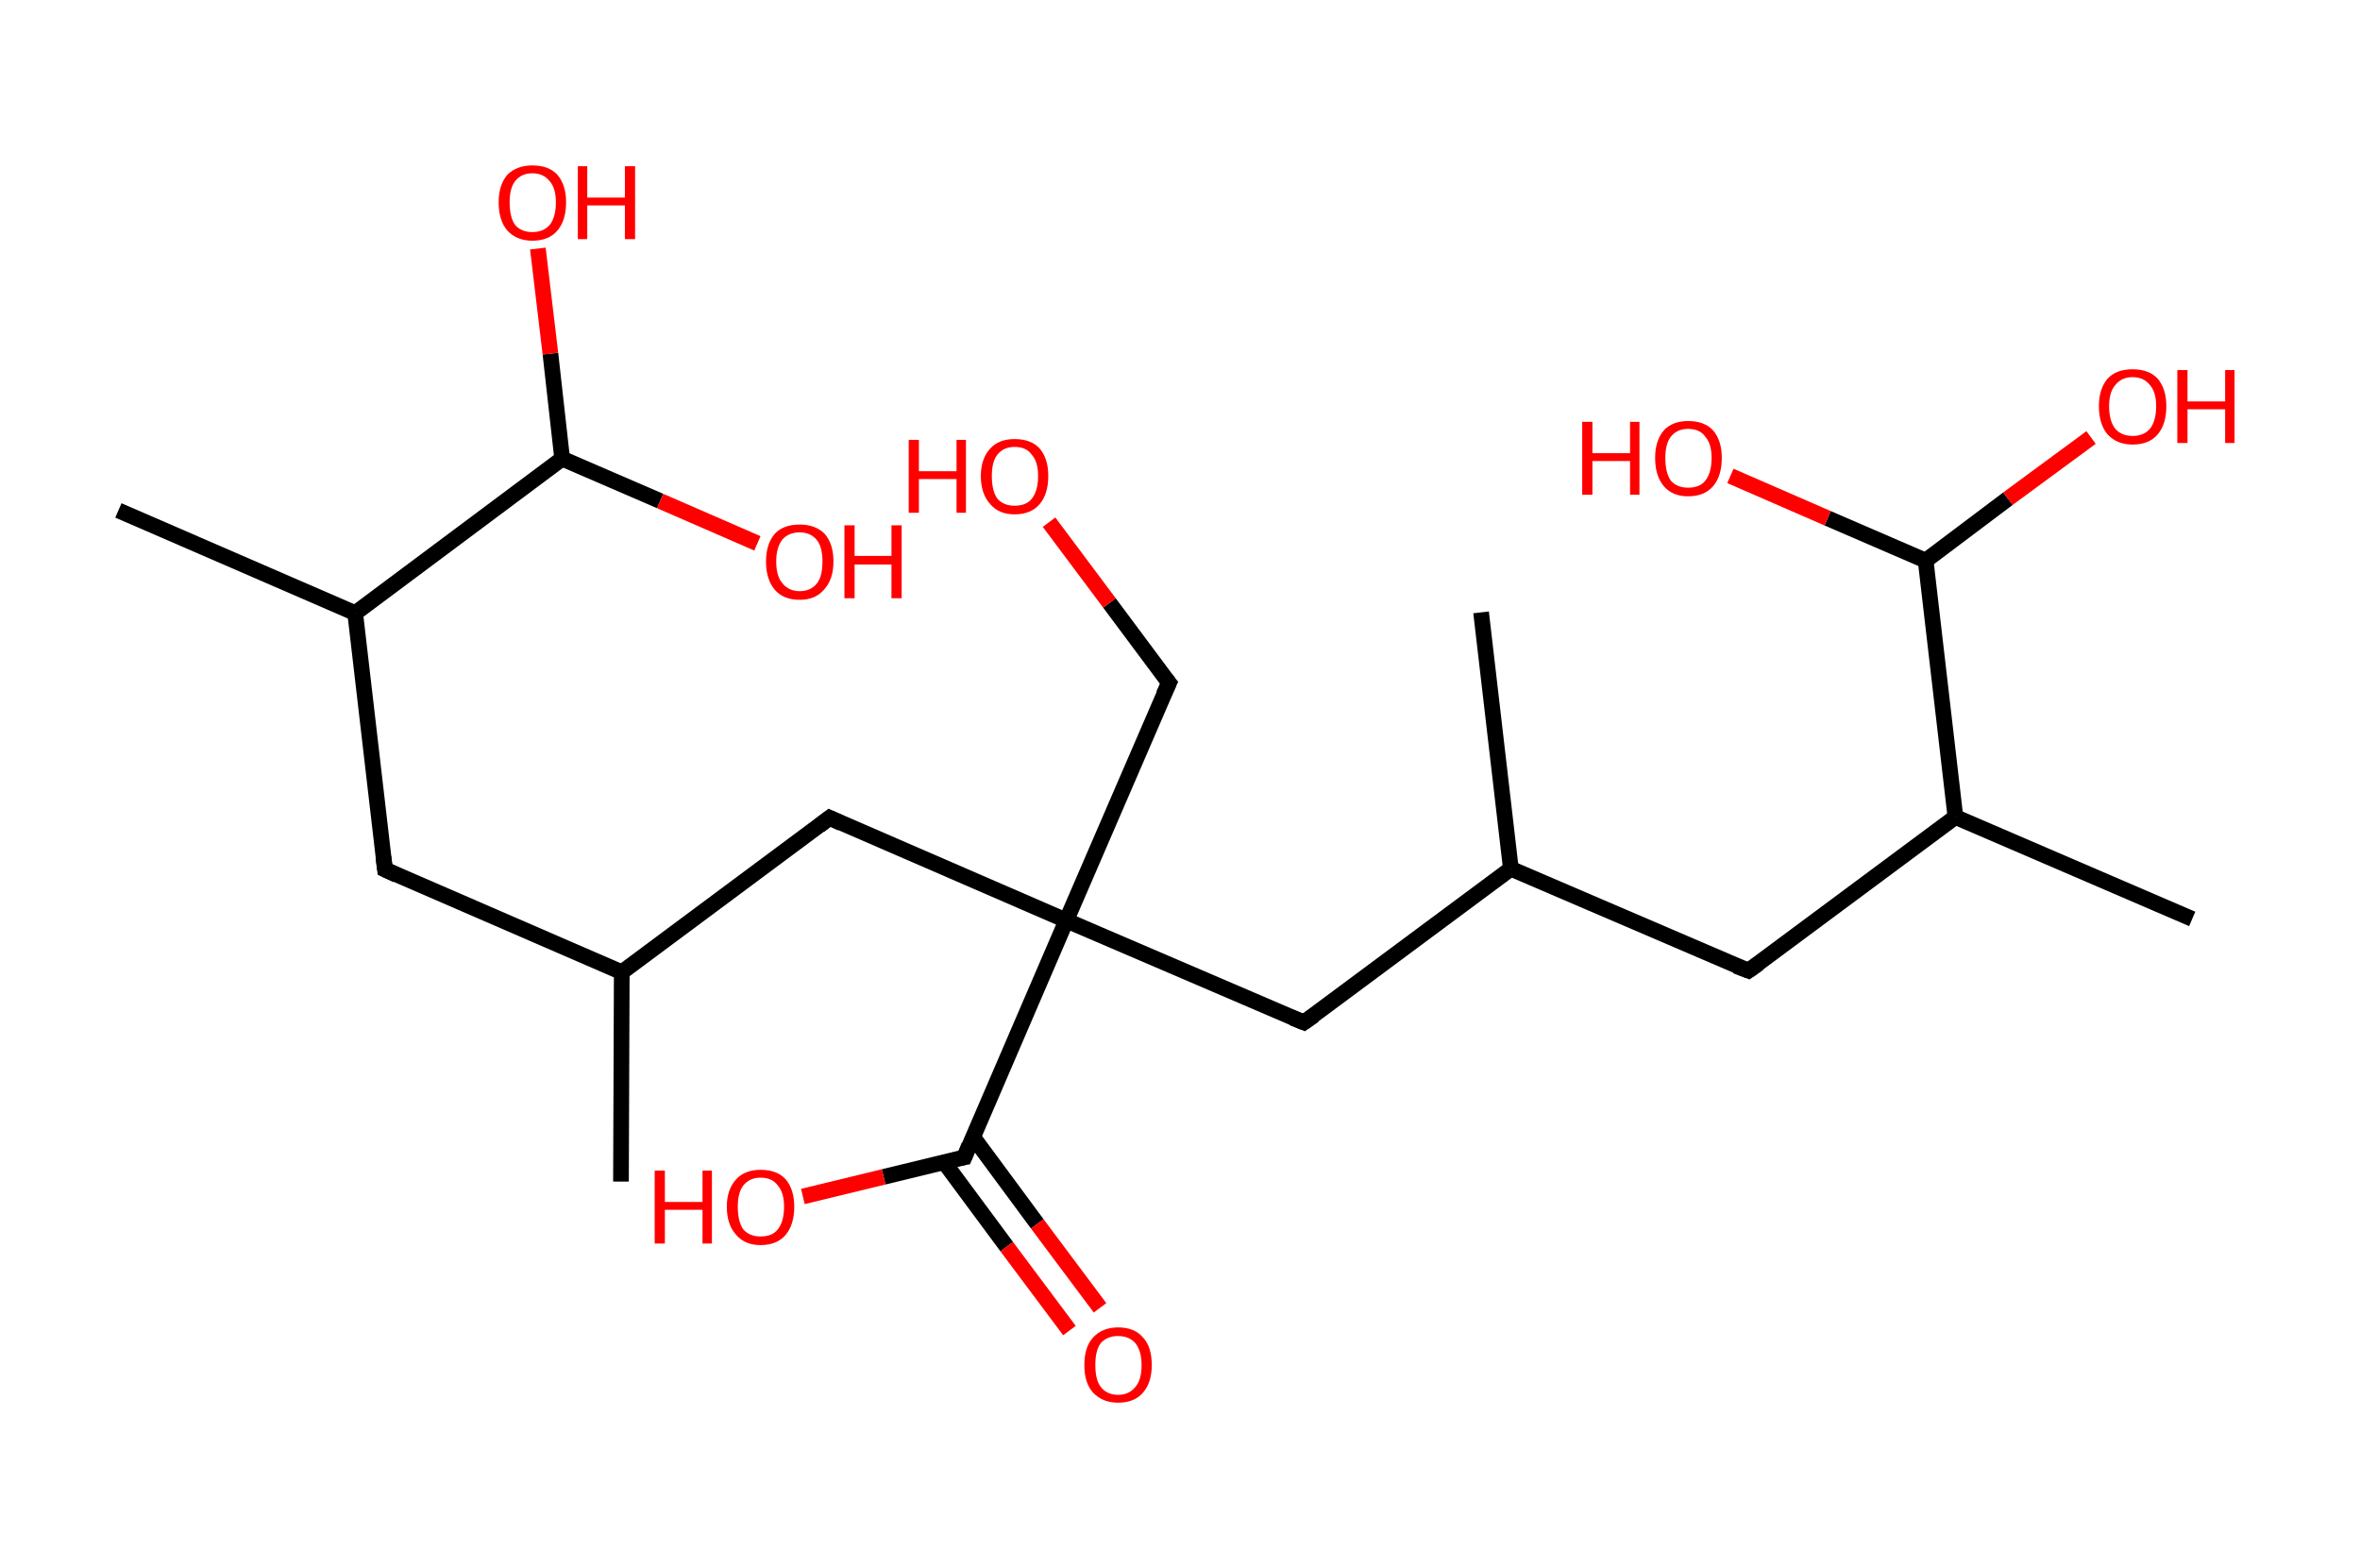 <?xml version='1.0' encoding='ASCII' standalone='yes'?>
<svg xmlns="http://www.w3.org/2000/svg" xmlns:rdkit="http://www.rdkit.org/xml" xmlns:xlink="http://www.w3.org/1999/xlink" version="1.1" baseProfile="full" xml:space="preserve" width="301px" height="200px" viewBox="0 0 301 200">
<!-- END OF HEADER -->
<rect style="opacity:1.0;fill:#FFFFFF;stroke:none" width="301.0" height="200.0" x="0.0" y="0.0"> </rect>
<path class="bond-0 atom-0 atom-1" d="M 79.2,150.7 L 79.3,124.0" style="fill:none;fill-rule:evenodd;stroke:#000000;stroke-width:2.0px;stroke-linecap:butt;stroke-linejoin:miter;stroke-opacity:1"/>
<path class="bond-1 atom-1 atom-2" d="M 79.3,124.0 L 49.1,110.9" style="fill:none;fill-rule:evenodd;stroke:#000000;stroke-width:2.0px;stroke-linecap:butt;stroke-linejoin:miter;stroke-opacity:1"/>
<path class="bond-2 atom-2 atom-3" d="M 49.1,110.9 L 45.3,78.2" style="fill:none;fill-rule:evenodd;stroke:#000000;stroke-width:2.0px;stroke-linecap:butt;stroke-linejoin:miter;stroke-opacity:1"/>
<path class="bond-3 atom-3 atom-4" d="M 45.3,78.2 L 15.1,65.1" style="fill:none;fill-rule:evenodd;stroke:#000000;stroke-width:2.0px;stroke-linecap:butt;stroke-linejoin:miter;stroke-opacity:1"/>
<path class="bond-4 atom-3 atom-5" d="M 45.3,78.2 L 71.7,58.5" style="fill:none;fill-rule:evenodd;stroke:#000000;stroke-width:2.0px;stroke-linecap:butt;stroke-linejoin:miter;stroke-opacity:1"/>
<path class="bond-5 atom-5 atom-6" d="M 71.7,58.5 L 70.2,45.1" style="fill:none;fill-rule:evenodd;stroke:#000000;stroke-width:2.0px;stroke-linecap:butt;stroke-linejoin:miter;stroke-opacity:1"/>
<path class="bond-5 atom-5 atom-6" d="M 70.2,45.1 L 68.6,31.7" style="fill:none;fill-rule:evenodd;stroke:#FF0000;stroke-width:2.0px;stroke-linecap:butt;stroke-linejoin:miter;stroke-opacity:1"/>
<path class="bond-6 atom-5 atom-7" d="M 71.7,58.5 L 84.2,63.9" style="fill:none;fill-rule:evenodd;stroke:#000000;stroke-width:2.0px;stroke-linecap:butt;stroke-linejoin:miter;stroke-opacity:1"/>
<path class="bond-6 atom-5 atom-7" d="M 84.2,63.9 L 96.6,69.3" style="fill:none;fill-rule:evenodd;stroke:#FF0000;stroke-width:2.0px;stroke-linecap:butt;stroke-linejoin:miter;stroke-opacity:1"/>
<path class="bond-7 atom-1 atom-8" d="M 79.3,124.0 L 105.8,104.3" style="fill:none;fill-rule:evenodd;stroke:#000000;stroke-width:2.0px;stroke-linecap:butt;stroke-linejoin:miter;stroke-opacity:1"/>
<path class="bond-8 atom-8 atom-9" d="M 105.8,104.3 L 136.0,117.4" style="fill:none;fill-rule:evenodd;stroke:#000000;stroke-width:2.0px;stroke-linecap:butt;stroke-linejoin:miter;stroke-opacity:1"/>
<path class="bond-9 atom-9 atom-10" d="M 136.0,117.4 L 149.1,87.1" style="fill:none;fill-rule:evenodd;stroke:#000000;stroke-width:2.0px;stroke-linecap:butt;stroke-linejoin:miter;stroke-opacity:1"/>
<path class="bond-10 atom-10 atom-11" d="M 149.1,87.1 L 141.5,76.9" style="fill:none;fill-rule:evenodd;stroke:#000000;stroke-width:2.0px;stroke-linecap:butt;stroke-linejoin:miter;stroke-opacity:1"/>
<path class="bond-10 atom-10 atom-11" d="M 141.5,76.9 L 133.8,66.6" style="fill:none;fill-rule:evenodd;stroke:#FF0000;stroke-width:2.0px;stroke-linecap:butt;stroke-linejoin:miter;stroke-opacity:1"/>
<path class="bond-11 atom-9 atom-12" d="M 136.0,117.4 L 166.3,130.4" style="fill:none;fill-rule:evenodd;stroke:#000000;stroke-width:2.0px;stroke-linecap:butt;stroke-linejoin:miter;stroke-opacity:1"/>
<path class="bond-12 atom-12 atom-13" d="M 166.3,130.4 L 192.7,110.8" style="fill:none;fill-rule:evenodd;stroke:#000000;stroke-width:2.0px;stroke-linecap:butt;stroke-linejoin:miter;stroke-opacity:1"/>
<path class="bond-13 atom-13 atom-14" d="M 192.7,110.8 L 188.9,78.1" style="fill:none;fill-rule:evenodd;stroke:#000000;stroke-width:2.0px;stroke-linecap:butt;stroke-linejoin:miter;stroke-opacity:1"/>
<path class="bond-14 atom-13 atom-15" d="M 192.7,110.8 L 223.0,123.8" style="fill:none;fill-rule:evenodd;stroke:#000000;stroke-width:2.0px;stroke-linecap:butt;stroke-linejoin:miter;stroke-opacity:1"/>
<path class="bond-15 atom-15 atom-16" d="M 223.0,123.8 L 249.4,104.2" style="fill:none;fill-rule:evenodd;stroke:#000000;stroke-width:2.0px;stroke-linecap:butt;stroke-linejoin:miter;stroke-opacity:1"/>
<path class="bond-16 atom-16 atom-17" d="M 249.4,104.2 L 279.6,117.2" style="fill:none;fill-rule:evenodd;stroke:#000000;stroke-width:2.0px;stroke-linecap:butt;stroke-linejoin:miter;stroke-opacity:1"/>
<path class="bond-17 atom-16 atom-18" d="M 249.4,104.2 L 245.6,71.5" style="fill:none;fill-rule:evenodd;stroke:#000000;stroke-width:2.0px;stroke-linecap:butt;stroke-linejoin:miter;stroke-opacity:1"/>
<path class="bond-18 atom-18 atom-19" d="M 245.6,71.5 L 256.1,63.6" style="fill:none;fill-rule:evenodd;stroke:#000000;stroke-width:2.0px;stroke-linecap:butt;stroke-linejoin:miter;stroke-opacity:1"/>
<path class="bond-18 atom-18 atom-19" d="M 256.1,63.6 L 266.7,55.8" style="fill:none;fill-rule:evenodd;stroke:#FF0000;stroke-width:2.0px;stroke-linecap:butt;stroke-linejoin:miter;stroke-opacity:1"/>
<path class="bond-19 atom-18 atom-20" d="M 245.6,71.5 L 233.1,66.1" style="fill:none;fill-rule:evenodd;stroke:#000000;stroke-width:2.0px;stroke-linecap:butt;stroke-linejoin:miter;stroke-opacity:1"/>
<path class="bond-19 atom-18 atom-20" d="M 233.1,66.1 L 220.7,60.7" style="fill:none;fill-rule:evenodd;stroke:#FF0000;stroke-width:2.0px;stroke-linecap:butt;stroke-linejoin:miter;stroke-opacity:1"/>
<path class="bond-20 atom-9 atom-21" d="M 136.0,117.4 L 123.0,147.6" style="fill:none;fill-rule:evenodd;stroke:#000000;stroke-width:2.0px;stroke-linecap:butt;stroke-linejoin:miter;stroke-opacity:1"/>
<path class="bond-21 atom-21 atom-22" d="M 120.4,148.2 L 128.4,159.0" style="fill:none;fill-rule:evenodd;stroke:#000000;stroke-width:2.0px;stroke-linecap:butt;stroke-linejoin:miter;stroke-opacity:1"/>
<path class="bond-21 atom-21 atom-22" d="M 128.4,159.0 L 136.4,169.7" style="fill:none;fill-rule:evenodd;stroke:#FF0000;stroke-width:2.0px;stroke-linecap:butt;stroke-linejoin:miter;stroke-opacity:1"/>
<path class="bond-21 atom-21 atom-22" d="M 124.1,145.0 L 132.3,156.1" style="fill:none;fill-rule:evenodd;stroke:#000000;stroke-width:2.0px;stroke-linecap:butt;stroke-linejoin:miter;stroke-opacity:1"/>
<path class="bond-21 atom-21 atom-22" d="M 132.3,156.1 L 140.3,166.8" style="fill:none;fill-rule:evenodd;stroke:#FF0000;stroke-width:2.0px;stroke-linecap:butt;stroke-linejoin:miter;stroke-opacity:1"/>
<path class="bond-22 atom-21 atom-23" d="M 123.0,147.6 L 112.7,150.1" style="fill:none;fill-rule:evenodd;stroke:#000000;stroke-width:2.0px;stroke-linecap:butt;stroke-linejoin:miter;stroke-opacity:1"/>
<path class="bond-22 atom-21 atom-23" d="M 112.7,150.1 L 102.4,152.6" style="fill:none;fill-rule:evenodd;stroke:#FF0000;stroke-width:2.0px;stroke-linecap:butt;stroke-linejoin:miter;stroke-opacity:1"/>
<path d="M 50.6,111.6 L 49.1,110.9 L 48.9,109.3" style="fill:none;stroke:#000000;stroke-width:2.0px;stroke-linecap:butt;stroke-linejoin:miter;stroke-opacity:1;"/>
<path d="M 104.5,105.3 L 105.8,104.3 L 107.3,105.0" style="fill:none;stroke:#000000;stroke-width:2.0px;stroke-linecap:butt;stroke-linejoin:miter;stroke-opacity:1;"/>
<path d="M 148.4,88.6 L 149.1,87.1 L 148.7,86.6" style="fill:none;stroke:#000000;stroke-width:2.0px;stroke-linecap:butt;stroke-linejoin:miter;stroke-opacity:1;"/>
<path d="M 164.8,129.8 L 166.3,130.4 L 167.6,129.5" style="fill:none;stroke:#000000;stroke-width:2.0px;stroke-linecap:butt;stroke-linejoin:miter;stroke-opacity:1;"/>
<path d="M 221.4,123.2 L 223.0,123.8 L 224.3,122.9" style="fill:none;stroke:#000000;stroke-width:2.0px;stroke-linecap:butt;stroke-linejoin:miter;stroke-opacity:1;"/>
<path d="M 123.6,146.1 L 123.0,147.6 L 122.4,147.7" style="fill:none;stroke:#000000;stroke-width:2.0px;stroke-linecap:butt;stroke-linejoin:miter;stroke-opacity:1;"/>
<path class="atom-6" d="M 63.6 25.8 Q 63.6 23.6, 64.7 22.3 Q 65.9 21.1, 67.9 21.1 Q 70.0 21.1, 71.1 22.3 Q 72.2 23.6, 72.2 25.8 Q 72.2 28.1, 71.1 29.4 Q 70.0 30.7, 67.9 30.7 Q 65.9 30.7, 64.7 29.4 Q 63.6 28.1, 63.6 25.8 M 67.9 29.6 Q 69.3 29.6, 70.1 28.7 Q 70.9 27.7, 70.9 25.8 Q 70.9 24.0, 70.1 23.1 Q 69.3 22.1, 67.9 22.1 Q 66.5 22.1, 65.7 23.1 Q 65.0 24.0, 65.0 25.8 Q 65.0 27.7, 65.7 28.7 Q 66.5 29.6, 67.9 29.6 " fill="#FF0000"/>
<path class="atom-6" d="M 73.7 21.2 L 74.9 21.2 L 74.9 25.2 L 79.7 25.2 L 79.7 21.2 L 81.0 21.2 L 81.0 30.5 L 79.7 30.5 L 79.7 26.2 L 74.9 26.2 L 74.9 30.5 L 73.7 30.5 L 73.7 21.2 " fill="#FF0000"/>
<path class="atom-7" d="M 97.7 71.6 Q 97.7 69.4, 98.8 68.1 Q 99.9 66.9, 102.0 66.9 Q 104.0 66.9, 105.2 68.1 Q 106.3 69.4, 106.3 71.6 Q 106.3 73.9, 105.1 75.2 Q 104.0 76.5, 102.0 76.5 Q 99.9 76.5, 98.8 75.2 Q 97.7 73.9, 97.7 71.6 M 102.0 75.4 Q 103.4 75.4, 104.2 74.4 Q 104.9 73.5, 104.9 71.6 Q 104.9 69.8, 104.2 68.9 Q 103.4 67.9, 102.0 67.9 Q 100.6 67.9, 99.8 68.8 Q 99.0 69.8, 99.0 71.6 Q 99.0 73.5, 99.8 74.4 Q 100.6 75.4, 102.0 75.4 " fill="#FF0000"/>
<path class="atom-7" d="M 107.7 67.0 L 109.0 67.0 L 109.0 70.9 L 113.7 70.9 L 113.7 67.0 L 115.0 67.0 L 115.0 76.3 L 113.7 76.3 L 113.7 72.0 L 109.0 72.0 L 109.0 76.3 L 107.7 76.3 L 107.7 67.0 " fill="#FF0000"/>
<path class="atom-11" d="M 115.9 56.1 L 117.2 56.1 L 117.2 60.1 L 122.0 60.1 L 122.0 56.1 L 123.2 56.1 L 123.2 65.4 L 122.0 65.4 L 122.0 61.1 L 117.2 61.1 L 117.2 65.4 L 115.9 65.4 L 115.9 56.1 " fill="#FF0000"/>
<path class="atom-11" d="M 125.1 60.7 Q 125.1 58.5, 126.3 57.2 Q 127.4 56.0, 129.4 56.0 Q 131.5 56.0, 132.6 57.2 Q 133.7 58.5, 133.7 60.7 Q 133.7 63.0, 132.6 64.3 Q 131.5 65.6, 129.4 65.6 Q 127.4 65.6, 126.3 64.3 Q 125.1 63.0, 125.1 60.7 M 129.4 64.5 Q 130.9 64.5, 131.6 63.6 Q 132.4 62.6, 132.4 60.7 Q 132.4 58.9, 131.6 58.0 Q 130.9 57.0, 129.4 57.0 Q 128.0 57.0, 127.2 58.0 Q 126.5 58.9, 126.5 60.7 Q 126.5 62.6, 127.2 63.6 Q 128.0 64.5, 129.4 64.5 " fill="#FF0000"/>
<path class="atom-19" d="M 267.7 51.8 Q 267.7 49.6, 268.8 48.3 Q 269.9 47.1, 272.0 47.1 Q 274.1 47.1, 275.2 48.3 Q 276.3 49.6, 276.3 51.8 Q 276.3 54.1, 275.2 55.4 Q 274.1 56.7, 272.0 56.7 Q 270.0 56.7, 268.8 55.4 Q 267.7 54.1, 267.7 51.8 M 272.0 55.6 Q 273.4 55.6, 274.2 54.7 Q 275.0 53.7, 275.0 51.8 Q 275.0 50.0, 274.2 49.1 Q 273.4 48.1, 272.0 48.1 Q 270.6 48.1, 269.8 49.1 Q 269.0 50.0, 269.0 51.8 Q 269.0 53.7, 269.8 54.7 Q 270.6 55.6, 272.0 55.6 " fill="#FF0000"/>
<path class="atom-19" d="M 277.7 47.2 L 279.0 47.2 L 279.0 51.2 L 283.8 51.2 L 283.8 47.2 L 285.0 47.2 L 285.0 56.5 L 283.8 56.5 L 283.8 52.2 L 279.0 52.2 L 279.0 56.5 L 277.7 56.5 L 277.7 47.2 " fill="#FF0000"/>
<path class="atom-20" d="M 201.8 53.8 L 203.1 53.8 L 203.1 57.8 L 207.9 57.8 L 207.9 53.8 L 209.1 53.8 L 209.1 63.1 L 207.9 63.1 L 207.9 58.8 L 203.1 58.8 L 203.1 63.1 L 201.8 63.1 L 201.8 53.8 " fill="#FF0000"/>
<path class="atom-20" d="M 211.1 58.4 Q 211.1 56.2, 212.2 54.9 Q 213.3 53.7, 215.3 53.7 Q 217.4 53.7, 218.5 54.9 Q 219.6 56.2, 219.6 58.4 Q 219.6 60.7, 218.5 62.0 Q 217.4 63.3, 215.3 63.3 Q 213.3 63.3, 212.2 62.0 Q 211.1 60.7, 211.1 58.4 M 215.3 62.2 Q 216.8 62.2, 217.5 61.3 Q 218.3 60.3, 218.3 58.4 Q 218.3 56.6, 217.5 55.7 Q 216.8 54.7, 215.3 54.7 Q 213.9 54.7, 213.1 55.7 Q 212.4 56.6, 212.4 58.4 Q 212.4 60.3, 213.1 61.3 Q 213.9 62.2, 215.3 62.2 " fill="#FF0000"/>
<path class="atom-22" d="M 138.3 174.1 Q 138.3 171.8, 139.4 170.6 Q 140.6 169.3, 142.6 169.3 Q 144.7 169.3, 145.8 170.6 Q 146.9 171.8, 146.9 174.1 Q 146.9 176.3, 145.8 177.6 Q 144.7 178.9, 142.6 178.9 Q 140.6 178.9, 139.4 177.6 Q 138.3 176.4, 138.3 174.1 M 142.6 177.9 Q 144.0 177.9, 144.8 176.9 Q 145.6 176.0, 145.6 174.1 Q 145.6 172.3, 144.8 171.3 Q 144.0 170.4, 142.6 170.4 Q 141.2 170.4, 140.4 171.3 Q 139.7 172.2, 139.7 174.1 Q 139.7 176.0, 140.4 176.9 Q 141.2 177.9, 142.6 177.9 " fill="#FF0000"/>
<path class="atom-23" d="M 83.5 149.3 L 84.8 149.3 L 84.8 153.3 L 89.6 153.3 L 89.6 149.3 L 90.8 149.3 L 90.8 158.6 L 89.6 158.6 L 89.6 154.3 L 84.8 154.3 L 84.8 158.6 L 83.5 158.6 L 83.5 149.3 " fill="#FF0000"/>
<path class="atom-23" d="M 92.7 153.9 Q 92.7 151.7, 93.9 150.4 Q 95.0 149.2, 97.0 149.2 Q 99.1 149.2, 100.2 150.4 Q 101.3 151.7, 101.3 153.9 Q 101.3 156.2, 100.2 157.5 Q 99.1 158.8, 97.0 158.8 Q 95.0 158.8, 93.9 157.5 Q 92.7 156.2, 92.7 153.9 M 97.0 157.7 Q 98.5 157.7, 99.2 156.8 Q 100.0 155.8, 100.0 153.9 Q 100.0 152.1, 99.2 151.2 Q 98.5 150.2, 97.0 150.2 Q 95.6 150.2, 94.8 151.2 Q 94.1 152.1, 94.1 153.9 Q 94.1 155.8, 94.8 156.8 Q 95.6 157.7, 97.0 157.7 " fill="#FF0000"/>
</svg>
